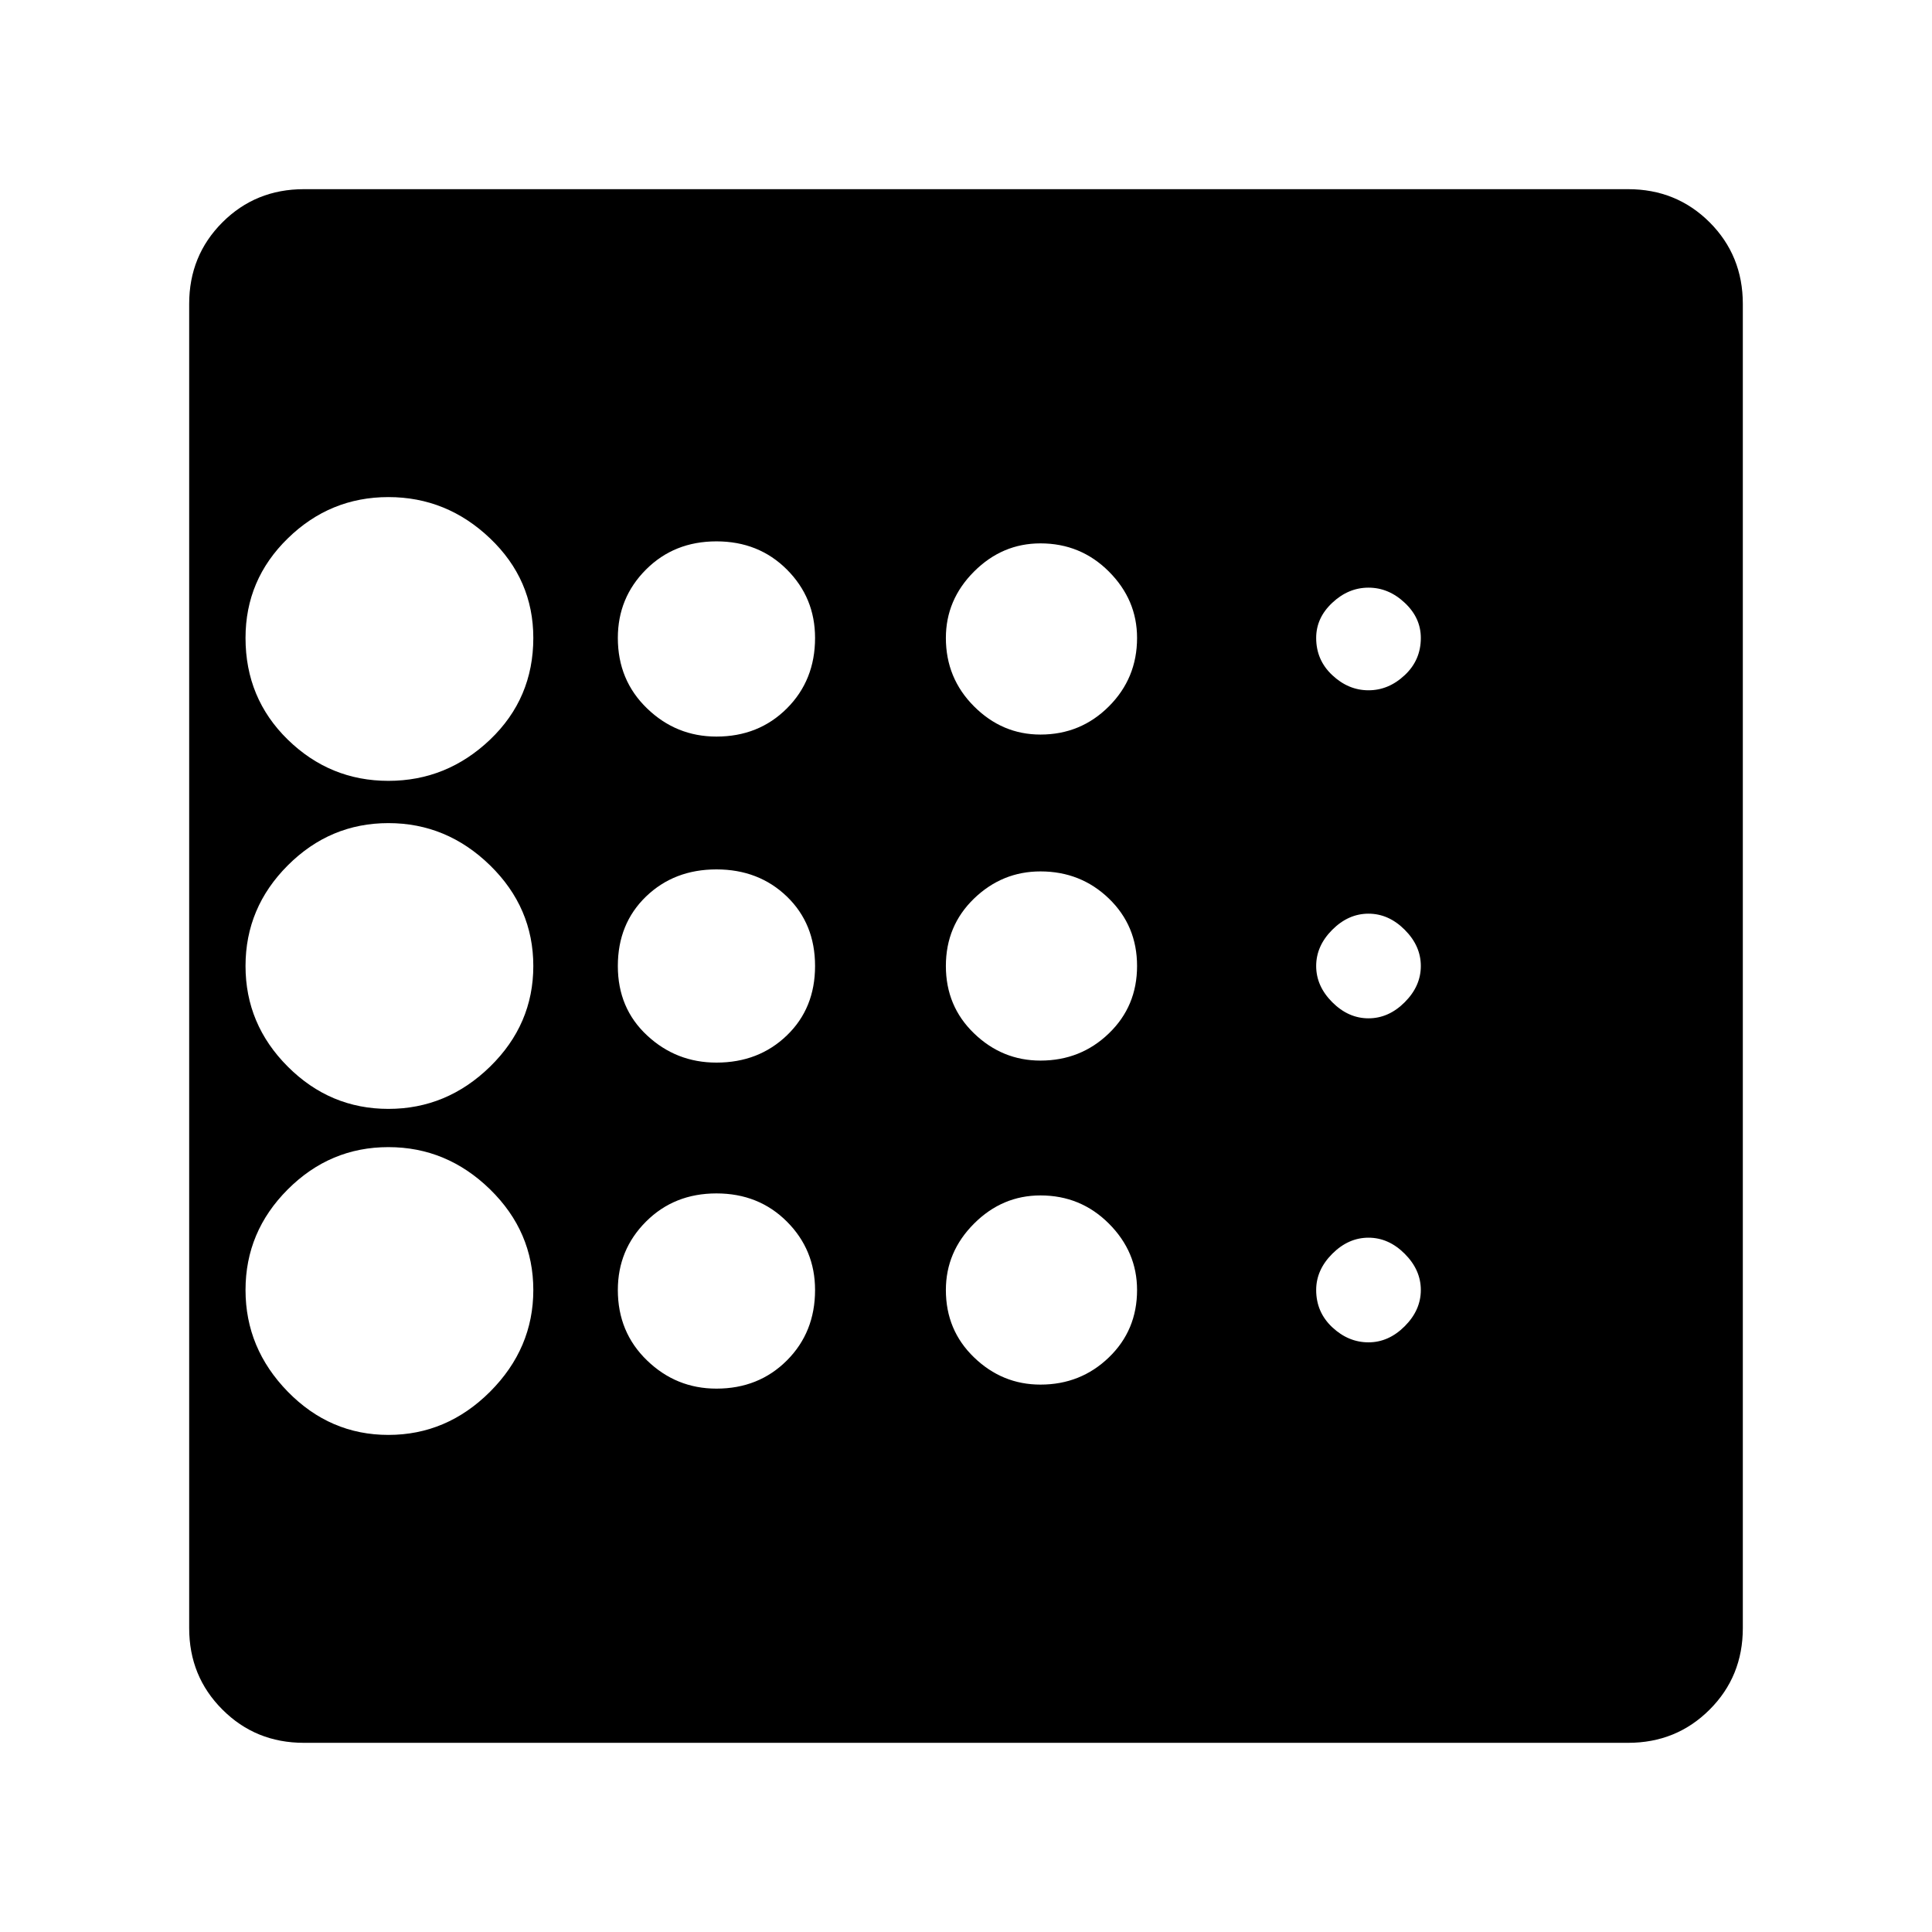 <svg xmlns="http://www.w3.org/2000/svg" height="24" width="24"><path d="M4.825 17.825Q5.55 17.825 6.088 17.288Q6.625 16.75 6.625 16.025Q6.625 15.3 6.088 14.775Q5.55 14.25 4.825 14.25Q4.1 14.25 3.575 14.775Q3.05 15.3 3.05 16.025Q3.05 16.75 3.575 17.288Q4.1 17.825 4.825 17.825ZM8.9 13.2Q9.425 13.2 9.775 12.862Q10.125 12.525 10.125 12Q10.125 11.475 9.775 11.137Q9.425 10.8 8.9 10.8Q8.375 10.8 8.025 11.137Q7.675 11.475 7.675 12Q7.675 12.525 8.038 12.862Q8.4 13.2 8.9 13.2ZM8.9 9.15Q9.425 9.15 9.775 8.8Q10.125 8.45 10.125 7.925Q10.125 7.425 9.775 7.075Q9.425 6.725 8.9 6.725Q8.375 6.725 8.025 7.075Q7.675 7.425 7.675 7.925Q7.675 8.45 8.038 8.8Q8.4 9.15 8.9 9.15ZM4.825 9.7Q5.55 9.7 6.088 9.188Q6.625 8.675 6.625 7.925Q6.625 7.2 6.088 6.688Q5.55 6.175 4.825 6.175Q4.1 6.175 3.575 6.688Q3.05 7.2 3.05 7.925Q3.05 8.675 3.575 9.188Q4.1 9.7 4.825 9.7ZM4.825 13.775Q5.55 13.775 6.088 13.25Q6.625 12.725 6.625 12Q6.625 11.275 6.088 10.75Q5.55 10.225 4.825 10.225Q4.1 10.225 3.575 10.75Q3.05 11.275 3.05 12Q3.05 12.725 3.575 13.25Q4.1 13.775 4.825 13.775ZM8.9 17.25Q9.425 17.25 9.775 16.9Q10.125 16.55 10.125 16.025Q10.125 15.525 9.775 15.175Q9.425 14.825 8.9 14.825Q8.375 14.825 8.025 15.175Q7.675 15.525 7.675 16.025Q7.675 16.55 8.038 16.9Q8.4 17.25 8.9 17.25ZM17 16.675Q17.25 16.675 17.45 16.475Q17.65 16.275 17.65 16.025Q17.65 15.775 17.45 15.575Q17.25 15.375 17 15.375Q16.75 15.375 16.55 15.575Q16.35 15.775 16.35 16.025Q16.35 16.3 16.55 16.488Q16.75 16.675 17 16.675ZM17 8.575Q17.25 8.575 17.45 8.387Q17.65 8.2 17.65 7.925Q17.65 7.675 17.45 7.488Q17.25 7.3 17 7.3Q16.75 7.3 16.55 7.488Q16.35 7.675 16.35 7.925Q16.35 8.2 16.55 8.387Q16.75 8.575 17 8.575ZM17 12.65Q17.25 12.65 17.45 12.45Q17.65 12.25 17.65 12Q17.65 11.75 17.45 11.55Q17.25 11.35 17 11.35Q16.75 11.35 16.55 11.55Q16.35 11.75 16.35 12Q16.35 12.25 16.55 12.45Q16.75 12.65 17 12.65ZM12.925 9.125Q13.425 9.125 13.775 8.775Q14.125 8.425 14.125 7.925Q14.125 7.45 13.775 7.1Q13.425 6.75 12.925 6.75Q12.45 6.75 12.1 7.1Q11.75 7.45 11.75 7.925Q11.75 8.425 12.1 8.775Q12.45 9.125 12.925 9.125ZM12.925 13.175Q13.425 13.175 13.775 12.837Q14.125 12.5 14.125 12Q14.125 11.5 13.775 11.162Q13.425 10.825 12.925 10.825Q12.45 10.825 12.1 11.162Q11.75 11.5 11.75 12Q11.75 12.5 12.1 12.837Q12.45 13.175 12.925 13.175ZM12.925 17.2Q13.425 17.2 13.775 16.862Q14.125 16.525 14.125 16.025Q14.125 15.55 13.775 15.2Q13.425 14.85 12.925 14.85Q12.45 14.85 12.1 15.2Q11.75 15.55 11.75 16.025Q11.75 16.525 12.1 16.862Q12.45 17.2 12.925 17.2ZM3.775 21.65Q3.175 21.65 2.763 21.237Q2.35 20.825 2.35 20.225V3.775Q2.35 3.175 2.763 2.762Q3.175 2.35 3.775 2.35H20.225Q20.825 2.35 21.238 2.762Q21.65 3.175 21.65 3.775V20.225Q21.65 20.825 21.238 21.237Q20.825 21.65 20.225 21.65Z"/></svg>